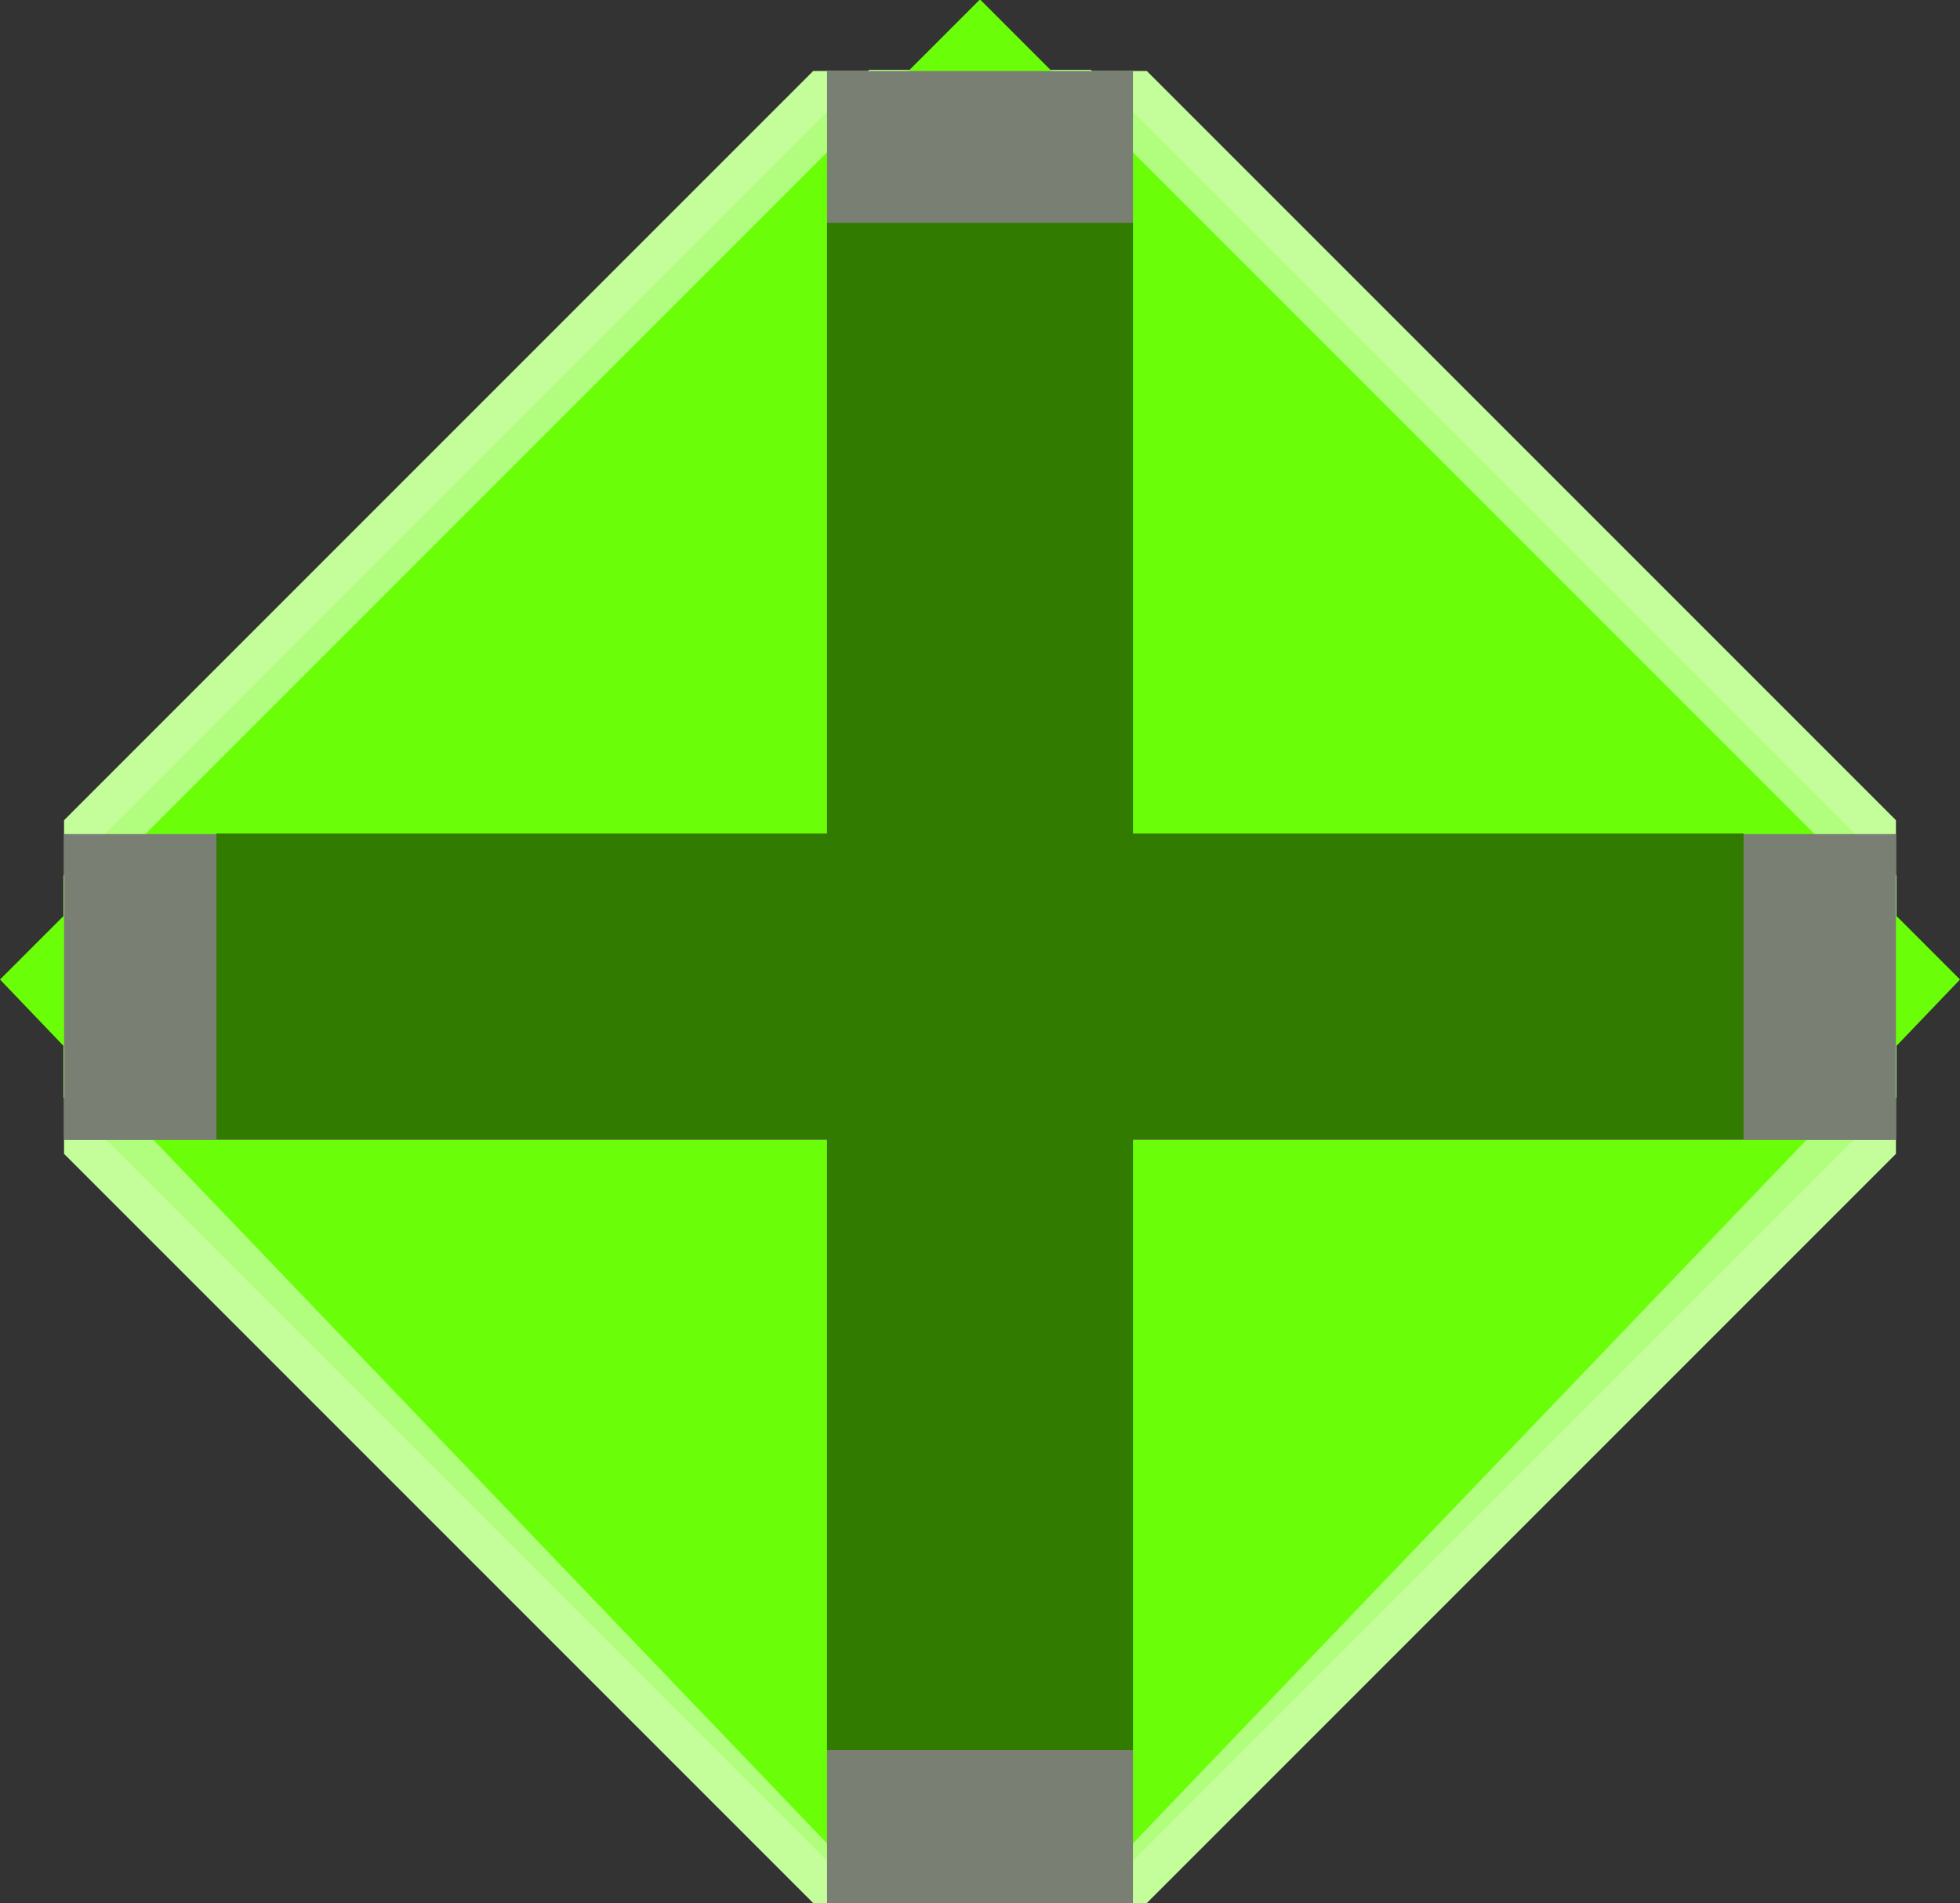 <?xml version="1.0" encoding="UTF-8" standalone="no"?>
<!-- Created with Inkscape (http://www.inkscape.org/) -->

<svg
   xmlns:dc="http://purl.org/dc/elements/1.1/"
   xmlns:cc="http://creativecommons.org/ns#"
   xmlns:rdf="http://www.w3.org/1999/02/22-rdf-syntax-ns#"
   xmlns:svg="http://www.w3.org/2000/svg"
   xmlns="http://www.w3.org/2000/svg"
   xmlns:sodipodi="http://sodipodi.sourceforge.net/DTD/sodipodi-0.dtd"
   xmlns:inkscape="http://www.inkscape.org/namespaces/inkscape"
   width="3.396mm"
   height="3.297mm"
   viewBox="0 0 3.396 3.297"
   version="1.1"
   id="svg8"
   inkscape:version="0.92.4 (5da689c313, 2019-01-14)"
   sodipodi:docname="SVG_Dessalinizadores_Operacao.svg">
  <rect x="0" y="0" width="3.396" height="3.297" fill="#333333" stroke="none"/>
  <defs
     id="defs2" />
  <sodipodi:namedview
     id="base"
     pagecolor="#ffffff"
     bordercolor="#666666"
     borderopacity="1.0"
     inkscape:pageopacity="0.0"
     inkscape:pageshadow="2"
     inkscape:zoom="3.959798"
     inkscape:cx="33.14067"
     inkscape:cy="49.043878"
     inkscape:document-units="mm"
     inkscape:current-layer="layer1"
     showgrid="false"
     inkscape:window-width="1600"
     inkscape:window-height="829"
     inkscape:window-x="-8"
     inkscape:window-y="-8"
     inkscape:window-maximized="1" />
  <g
     inkscape:label="Camada 1"
     inkscape:groupmode="layer"
     id="layer1"
     transform="translate(-111.588,-182.716)">
    <g
       id="g45"
       transform="translate(-0.107,-0.07)">
      <path
         style="fill:#c3fe9b;stroke-width:0.265"
         d="m 113.393,186.083 h -0.289 l -0.649,-0.649 -0.649,-0.649 v -0.289 -0.289 l 0.649,-0.649 0.649,-0.649 h 0.289 0.289 l 0.649,0.649 0.649,0.649 v 0.289 0.289 l -0.649,0.649 -0.649,0.649 z"
         id="path55"
         inkscape:connector-curvature="0" />
      <path
         style="fill:#b1fe7e;stroke-width:0.265"
         d="m 113.393,186.083 h -0.192 l -0.698,-0.698 -0.698,-0.698 v -0.192 -0.192 l 0.698,-0.698 0.698,-0.698 h 0.192 0.192 l 0.698,0.698 0.698,0.698 v 0.192 0.192 l -0.698,0.698 -0.698,0.698 z"
         id="path53"
         inkscape:connector-curvature="0" />
      <path
         style="fill:#6afe09;stroke-width:0.265"
         d="m 113.393,186.083 h -0.166 l -0.766,-0.8 -0.766,-0.8 0.849,-0.849 0.849,-0.849 0.849,0.849 0.849,0.849 -0.766,0.8 -0.766,0.8 z"
         id="path51"
         inkscape:connector-curvature="0" />
      <path
         style="fill:#797f73;stroke-width:0.265"
         d="m 113.393,186.083 h -0.265 v -0.661 -0.661 h -0.661 -0.661 v -0.265 -0.265 h 0.661 0.661 v -0.661 -0.661 h 0.265 0.265 v 0.661 0.661 h 0.661 0.661 v 0.265 0.265 h -0.661 -0.661 v 0.661 0.661 z"
         id="path49"
         inkscape:connector-curvature="0" />
      <path
         style="fill:#327b01;stroke-width:0.265"
         d="m 113.393,185.818 h -0.265 v -0.529 -0.529 h -0.529 -0.529 v -0.265 -0.265 h 0.529 0.529 v -0.529 -0.529 h 0.265 0.265 v 0.529 0.529 h 0.529 0.529 v 0.265 0.265 h -0.529 -0.529 v 0.529 0.529 z"
         id="path47"
         inkscape:connector-curvature="0" />
    </g>
  </g>
</svg>
